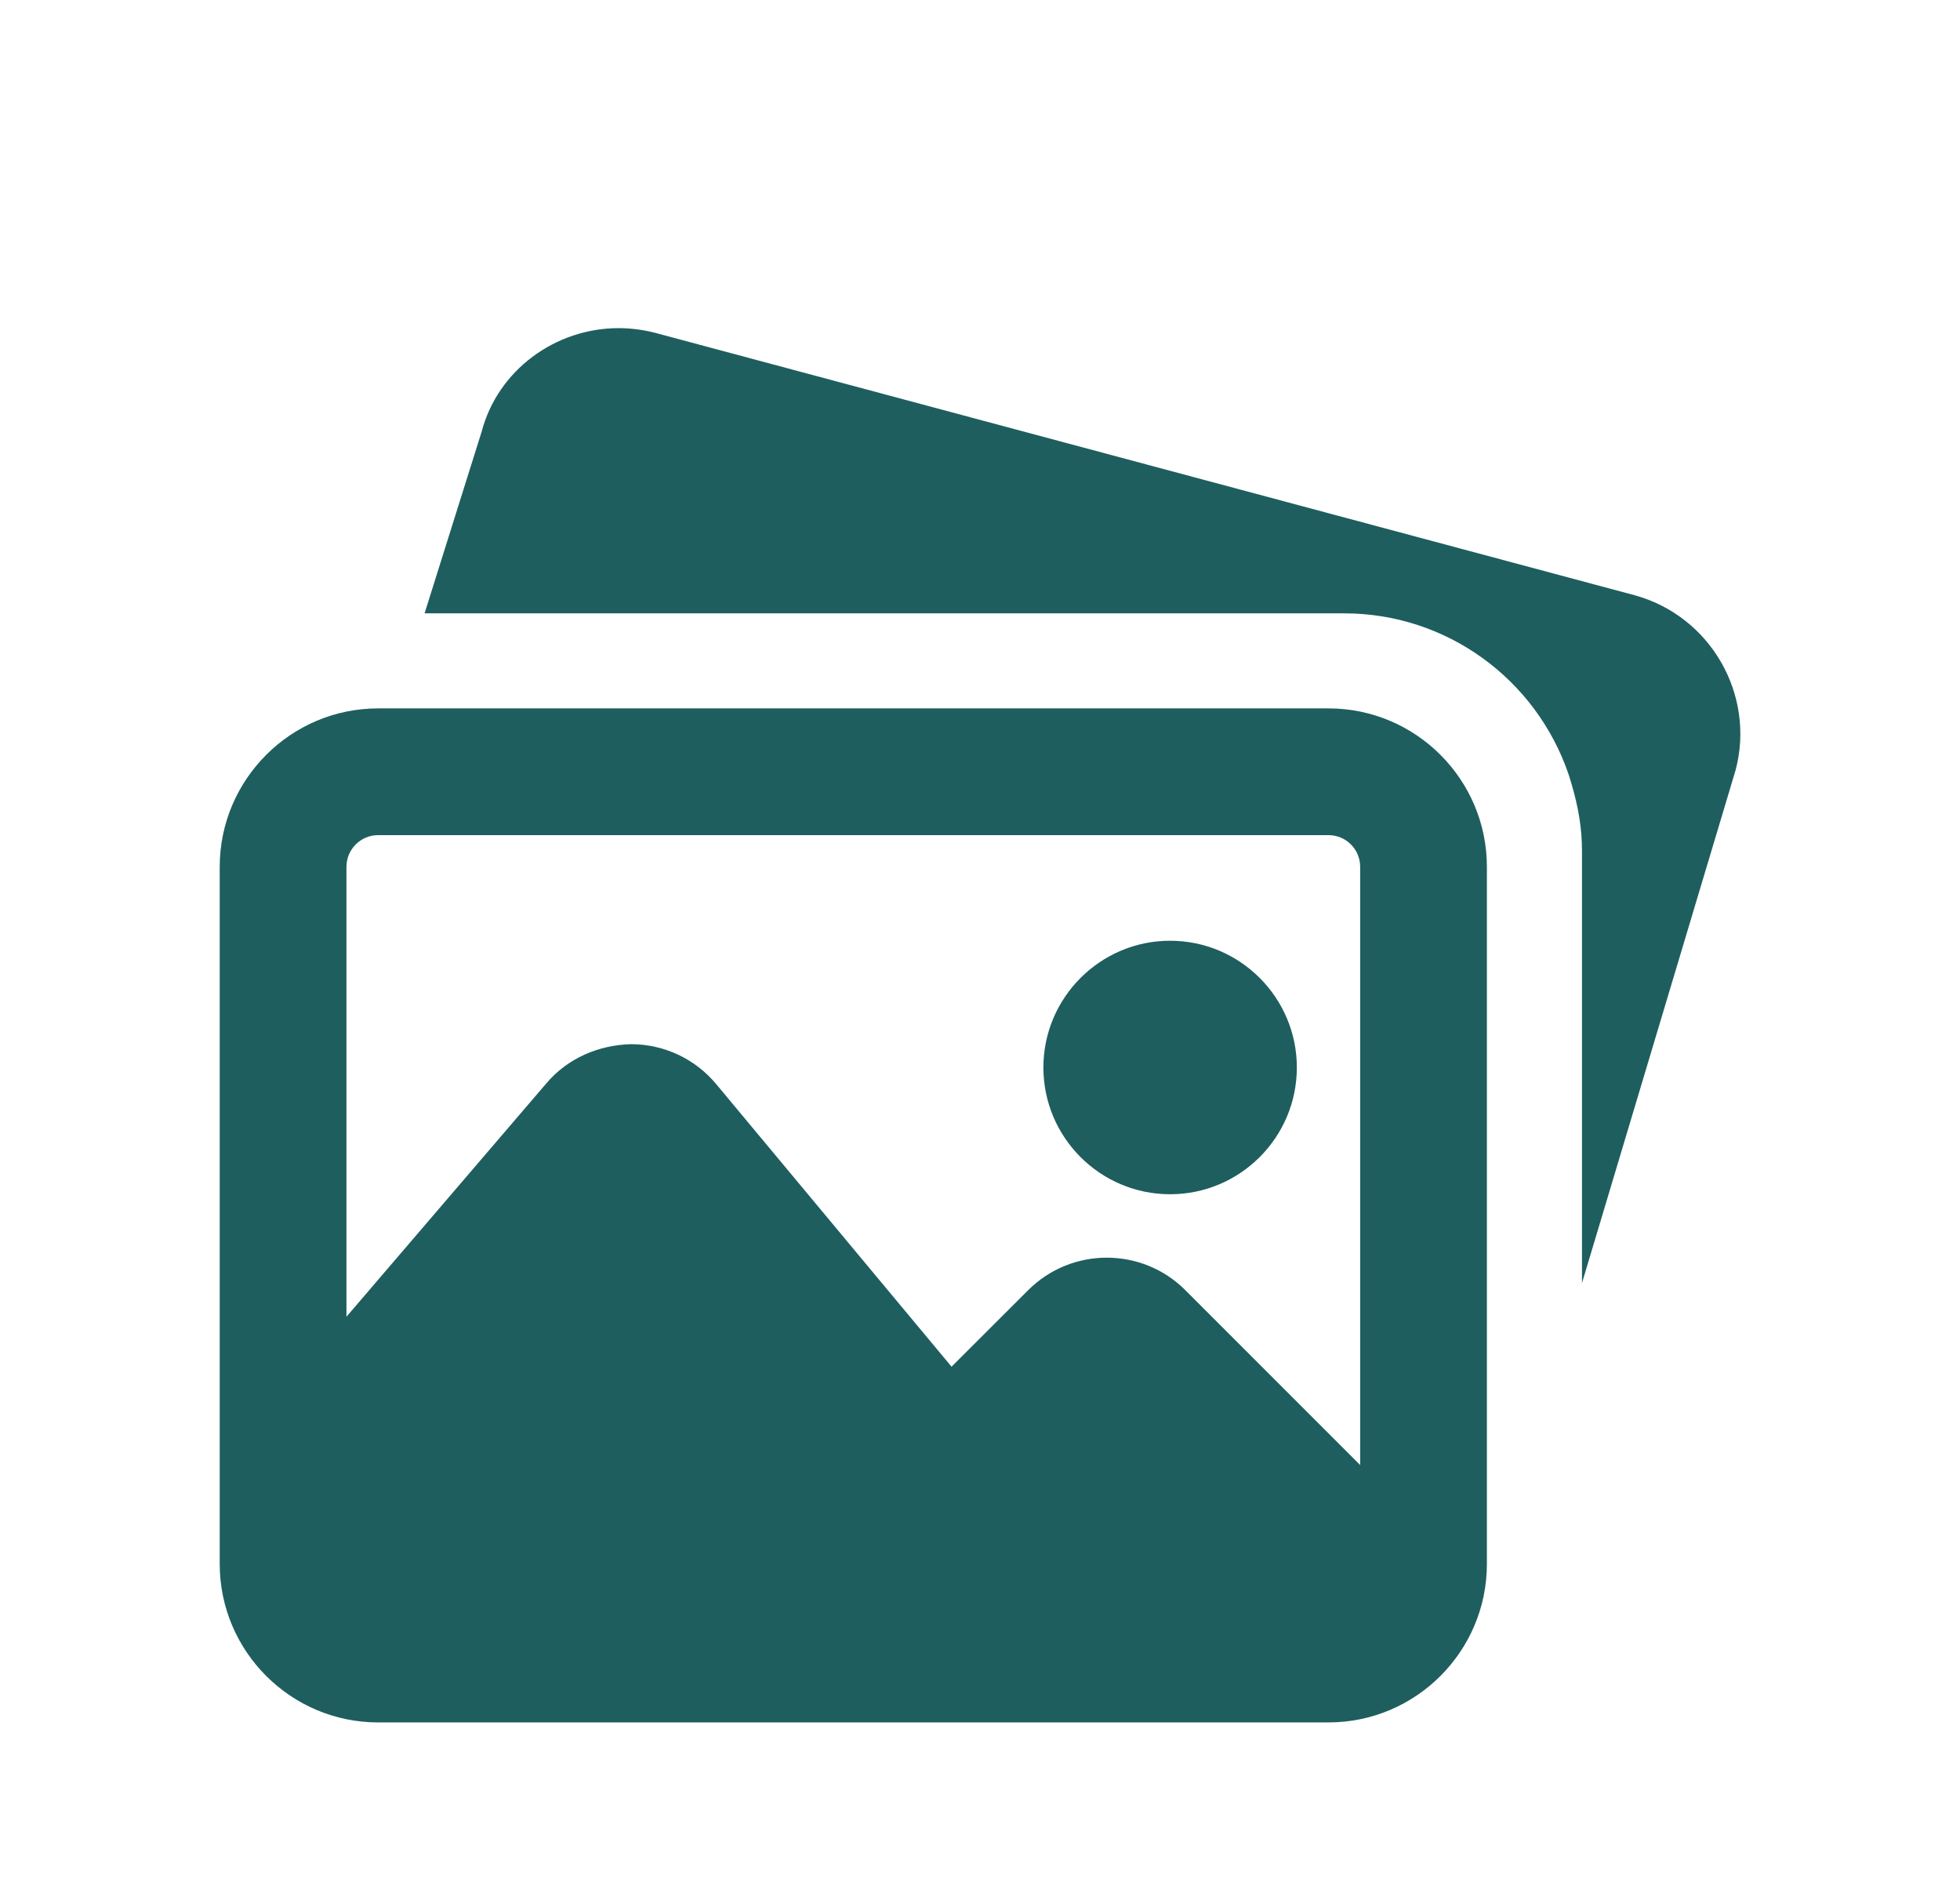 <svg width="29" height="28" viewBox="0 0 29 28" fill="none" xmlns="http://www.w3.org/2000/svg">
<g id="BottomBar/Photo_Icon">
<g id="Group">
<g id="Group_2">
<g id="Group_3">
<path id="Vector" d="M19.891 9.073C21.392 9.073 22.727 10.034 23.212 11.464L23.245 11.572C23.359 11.951 23.407 12.27 23.407 12.588V18.98L25.681 11.388C25.974 10.272 25.307 9.114 24.189 8.806L9.692 4.923C9.511 4.877 9.33 4.854 9.152 4.854C8.219 4.854 7.365 5.474 7.126 6.387L6.282 9.073H19.891Z" fill="#1E5E5E"/>
</g>
<path id="Vector_2" d="M17.313 13.916C16.279 13.916 15.438 14.758 15.438 15.791C15.438 16.826 16.279 17.666 17.313 17.666C18.347 17.666 19.188 16.826 19.188 15.791C19.188 14.758 18.347 13.916 17.313 13.916Z" fill="#1E5E5E"/>
</g>
<path id="Vector_3" d="M5.594 10.479H19.657C20.949 10.479 22 11.531 22 12.823V23.135C22 24.427 20.949 25.479 19.657 25.479H5.594C4.303 25.479 3.251 24.427 3.251 23.135V12.823C3.251 11.531 4.303 10.479 5.594 10.479ZM19.657 12.354H5.594C5.336 12.354 5.126 12.564 5.126 12.823V19.478L8.087 16.022C8.401 15.654 8.856 15.457 9.344 15.446C9.83 15.449 10.286 15.664 10.597 16.037L14.079 20.217L15.213 19.085C15.854 18.444 16.898 18.444 17.538 19.085L20.125 21.672V12.823C20.125 12.564 19.916 12.354 19.657 12.354Z" fill="#1E5E5E"/>
</g>
</g>
</svg>
